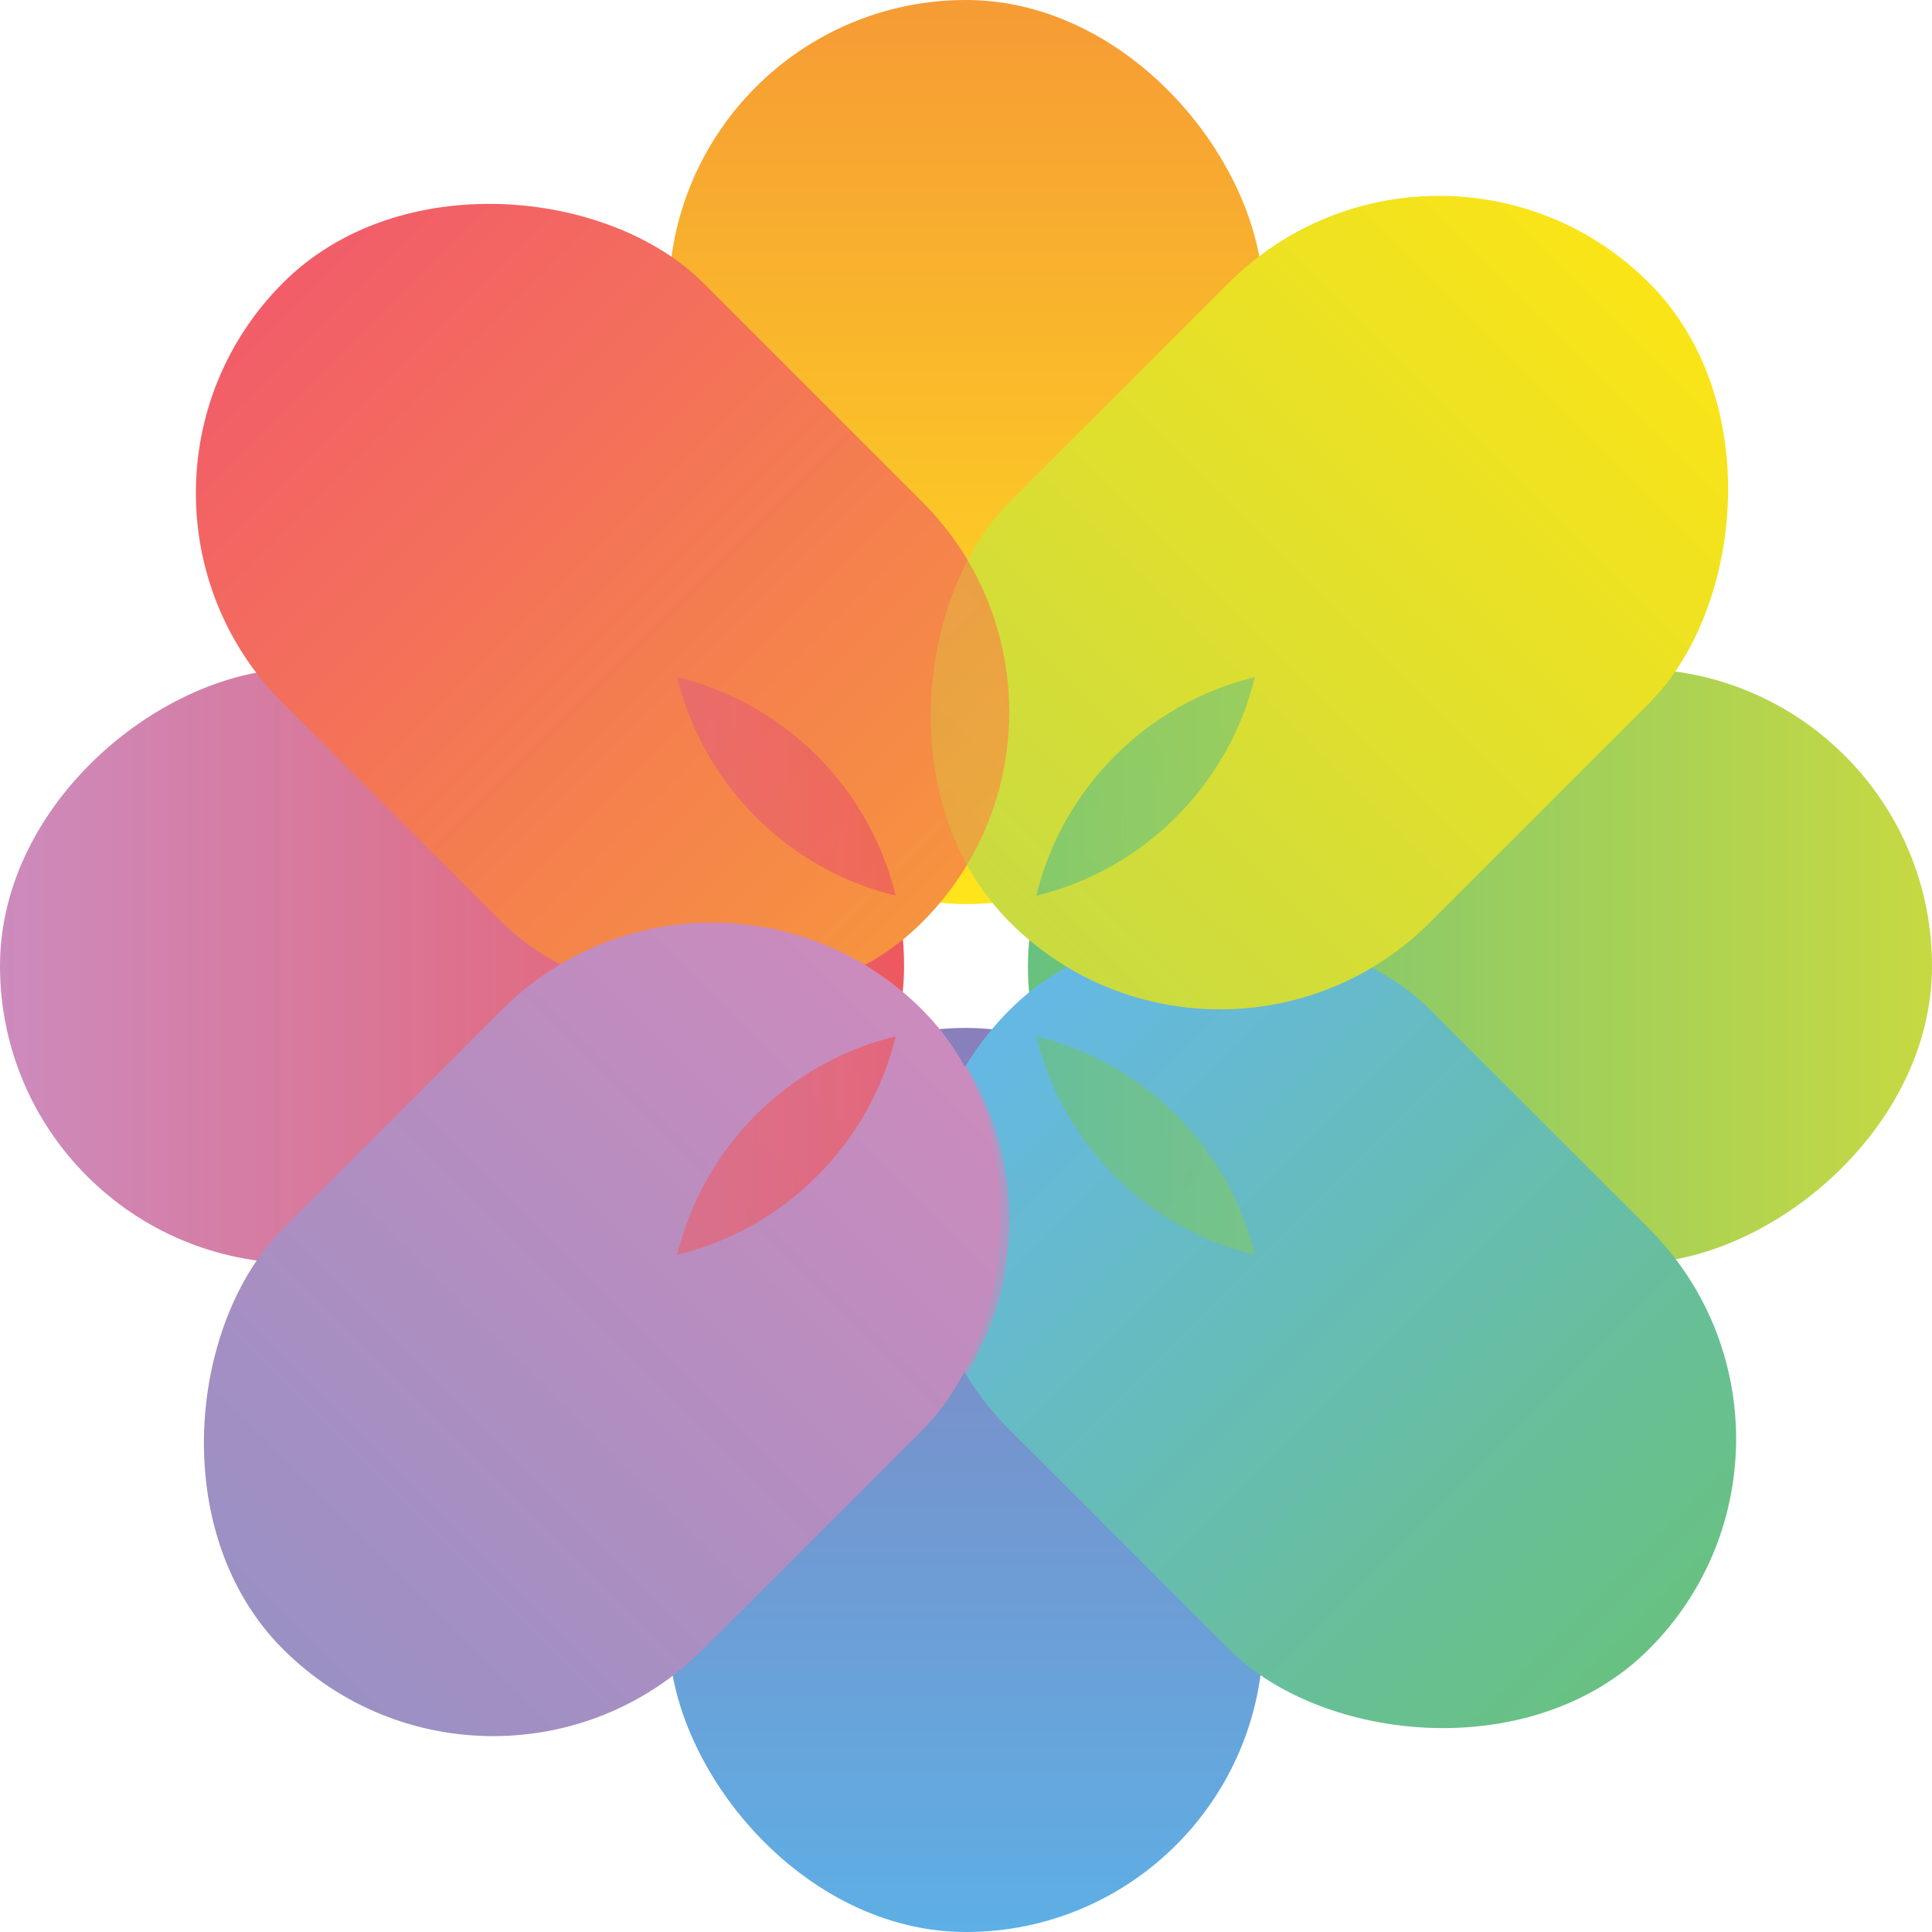 <svg width="40" height="40" viewBox="0 0 40 40" fill="none" xmlns="http://www.w3.org/2000/svg">
<g style="mix-blend-mode:multiply">
<rect x="13.846" y="-0" width="12.308" height="18.718" rx="6.154" fill="url(#paint0_linear_279_1217)"/>
</g>
<g style="mix-blend-mode:multiply">
<rect x="13.846" y="21.282" width="12.308" height="18.718" rx="6.154" fill="url(#paint1_linear_279_1217)"/>
</g>
<g style="mix-blend-mode:multiply">
<rect y="26.154" width="12.308" height="18.718" rx="6.154" transform="rotate(-90 0 26.154)" fill="url(#paint2_linear_279_1217)"/>
</g>
<g style="mix-blend-mode:multiply">
<rect x="21.282" y="26.154" width="12.308" height="18.718" rx="6.154" transform="rotate(-90 21.282 26.154)" fill="url(#paint3_linear_279_1217)"/>
</g>
<g style="mix-blend-mode:multiply">
<rect x="1.506" y="10.209" width="12.308" height="18.718" rx="6.154" transform="rotate(-45 1.506 10.209)" fill="url(#paint4_linear_279_1217)"/>
</g>
<g style="mix-blend-mode:multiply">
<rect x="16.555" y="25.258" width="12.308" height="18.718" rx="6.154" transform="rotate(-45 16.555 25.258)" fill="url(#paint5_linear_279_1217)"/>
</g>
<g style="mix-blend-mode:multiply">
<rect x="29.791" y="1.506" width="12.308" height="18.718" rx="6.154" transform="rotate(45 29.791 1.506)" fill="url(#paint6_linear_279_1217)"/>
</g>
<g style="mix-blend-mode:multiply">
<rect x="14.742" y="16.555" width="12.308" height="18.718" rx="6.154" transform="rotate(45 14.742 16.555)" fill="url(#paint7_linear_279_1217)"/>
</g>
<g style="mix-blend-mode:multiply" opacity="0.7">
<path d="M18.545 18.545C16.315 18.004 14.56 16.249 14.019 14.019C16.249 14.56 18.004 16.315 18.545 18.545Z" fill="url(#paint8_linear_279_1217)"/>
</g>
<g style="mix-blend-mode:multiply" opacity="0.7">
<path d="M18.545 21.455C18.004 23.685 16.249 25.44 14.019 25.981C14.56 23.751 16.315 21.996 18.545 21.455Z" fill="url(#paint9_linear_279_1217)"/>
</g>
<g style="mix-blend-mode:multiply" opacity="0.7">
<path d="M25.981 14.019C25.44 16.249 23.685 18.004 21.455 18.545C21.996 16.315 23.751 14.56 25.981 14.019Z" fill="url(#paint10_linear_279_1217)"/>
</g>
<g style="mix-blend-mode:multiply" opacity="0.7">
<path d="M25.981 25.981C23.751 25.44 21.996 23.685 21.455 21.455C23.685 21.996 25.44 23.751 25.981 25.981Z" fill="url(#paint11_linear_279_1217)"/>
</g>
<g style="mix-blend-mode:multiply" opacity="0.7">
<path d="M17.942 20C15.983 21.194 13.501 21.194 11.542 20C13.501 18.805 15.983 18.805 17.942 20Z" fill="url(#paint12_linear_279_1217)"/>
</g>
<g style="mix-blend-mode:multiply" opacity="0.7">
<path d="M20 17.942C18.805 15.983 18.805 13.501 20 11.542C21.194 13.501 21.194 15.983 20 17.942Z" fill="url(#paint13_linear_279_1217)"/>
</g>
<g style="mix-blend-mode:multiply" opacity="0.7">
<path d="M28.458 20C26.499 21.194 24.017 21.194 22.058 20C24.017 18.805 26.499 18.805 28.458 20Z" fill="url(#paint14_linear_279_1217)"/>
</g>
<g style="mix-blend-mode:multiply" opacity="0.7">
<path d="M20 22.058C21.194 24.017 21.194 26.499 20 28.458C18.805 26.499 18.805 24.017 20 22.058Z" fill="url(#paint15_linear_279_1217)"/>
</g>
<defs>
<linearGradient id="paint0_linear_279_1217" x1="20" y1="-0" x2="20" y2="18.718" gradientUnits="userSpaceOnUse">
<stop stop-color="#F69B35"/>
<stop offset="1" stop-color="#FFE51C"/>
</linearGradient>
<linearGradient id="paint1_linear_279_1217" x1="20" y1="21.282" x2="20" y2="40" gradientUnits="userSpaceOnUse">
<stop stop-color="#897FBB"/>
<stop offset="1" stop-color="#5DAFE5"/>
</linearGradient>
<linearGradient id="paint2_linear_279_1217" x1="6.154" y1="26.154" x2="6.154" y2="44.872" gradientUnits="userSpaceOnUse">
<stop offset="0" stop-color="#CC8BBD"/>
<stop offset="1" stop-color="#EE585F"/>
</linearGradient>
<linearGradient id="paint3_linear_279_1217" x1="27.436" y1="26.154" x2="27.436" y2="44.872" gradientUnits="userSpaceOnUse">
<stop stop-color="#67C17F"/>
<stop offset="1" stop-color="#C7D942"/>
</linearGradient>
<linearGradient id="paint4_linear_279_1217" x1="7.66" y1="10.209" x2="7.66" y2="28.927" gradientUnits="userSpaceOnUse">
<stop stop-color="#F25D69"/>
<stop offset="1" stop-color="#F6933F"/>
</linearGradient>
<linearGradient id="paint5_linear_279_1217" x1="22.709" y1="25.258" x2="22.709" y2="43.976" gradientUnits="userSpaceOnUse">
<stop stop-color="#65B8E5"/>
<stop offset="1" stop-color="#68C181"/>
</linearGradient>
<linearGradient id="paint6_linear_279_1217" x1="35.944" y1="1.506" x2="35.944" y2="20.224" gradientUnits="userSpaceOnUse">
<stop stop-color="#FAE417"/>
<stop offset="1" stop-color="#C9DB41"/>
</linearGradient>
<linearGradient id="paint7_linear_279_1217" x1="20.896" y1="16.555" x2="20.896" y2="35.273" gradientUnits="userSpaceOnUse">
<stop stop-color="#CC8BBD"/>
<stop offset="1" stop-color="#9A90C4"/>
</linearGradient>
<linearGradient id="paint8_linear_279_1217" x1="-1.56519e-05" y1="20" x2="18.718" y2="20" gradientUnits="userSpaceOnUse">
<stop offset="0" stop-color="#CC8BBD"/>
<stop offset="1" stop-color="#EE585F"/>
</linearGradient>
<linearGradient id="paint9_linear_279_1217" x1="-1.56519e-05" y1="20" x2="18.718" y2="20" gradientUnits="userSpaceOnUse">
<stop offset="0" stop-color="#CC8BBD"/>
<stop offset="1" stop-color="#EE585F"/>
</linearGradient>
<linearGradient id="paint10_linear_279_1217" x1="21.282" y1="20" x2="40" y2="20" gradientUnits="userSpaceOnUse">
<stop stop-color="#67C17F"/>
<stop offset="1" stop-color="#C7D942"/>
</linearGradient>
<linearGradient id="paint11_linear_279_1217" x1="21.282" y1="20" x2="40" y2="20" gradientUnits="userSpaceOnUse">
<stop stop-color="#67C17F"/>
<stop offset="1" stop-color="#C7D942"/>
</linearGradient>
<linearGradient id="paint12_linear_279_1217" x1="19.093" y1="20.907" x2="5.858" y2="34.142" gradientUnits="userSpaceOnUse">
<stop stop-color="#CC8BBD"/>
<stop offset="1" stop-color="#9A90C4"/>
</linearGradient>
<linearGradient id="paint13_linear_279_1217" x1="5.858" y1="5.858" x2="19.093" y2="19.093" gradientUnits="userSpaceOnUse">
<stop stop-color="#F25D69"/>
<stop offset="1" stop-color="#F6933F"/>
</linearGradient>
<linearGradient id="paint14_linear_279_1217" x1="34.142" y1="5.858" x2="20.907" y2="19.093" gradientUnits="userSpaceOnUse">
<stop stop-color="#FAE417"/>
<stop offset="1" stop-color="#C9DB41"/>
</linearGradient>
<linearGradient id="paint15_linear_279_1217" x1="19.093" y1="20.907" x2="5.858" y2="34.142" gradientUnits="userSpaceOnUse">
<stop stop-color="#CC8BBD"/>
<stop offset="1" stop-color="#9A90C4"/>
</linearGradient>
</defs>
</svg>
